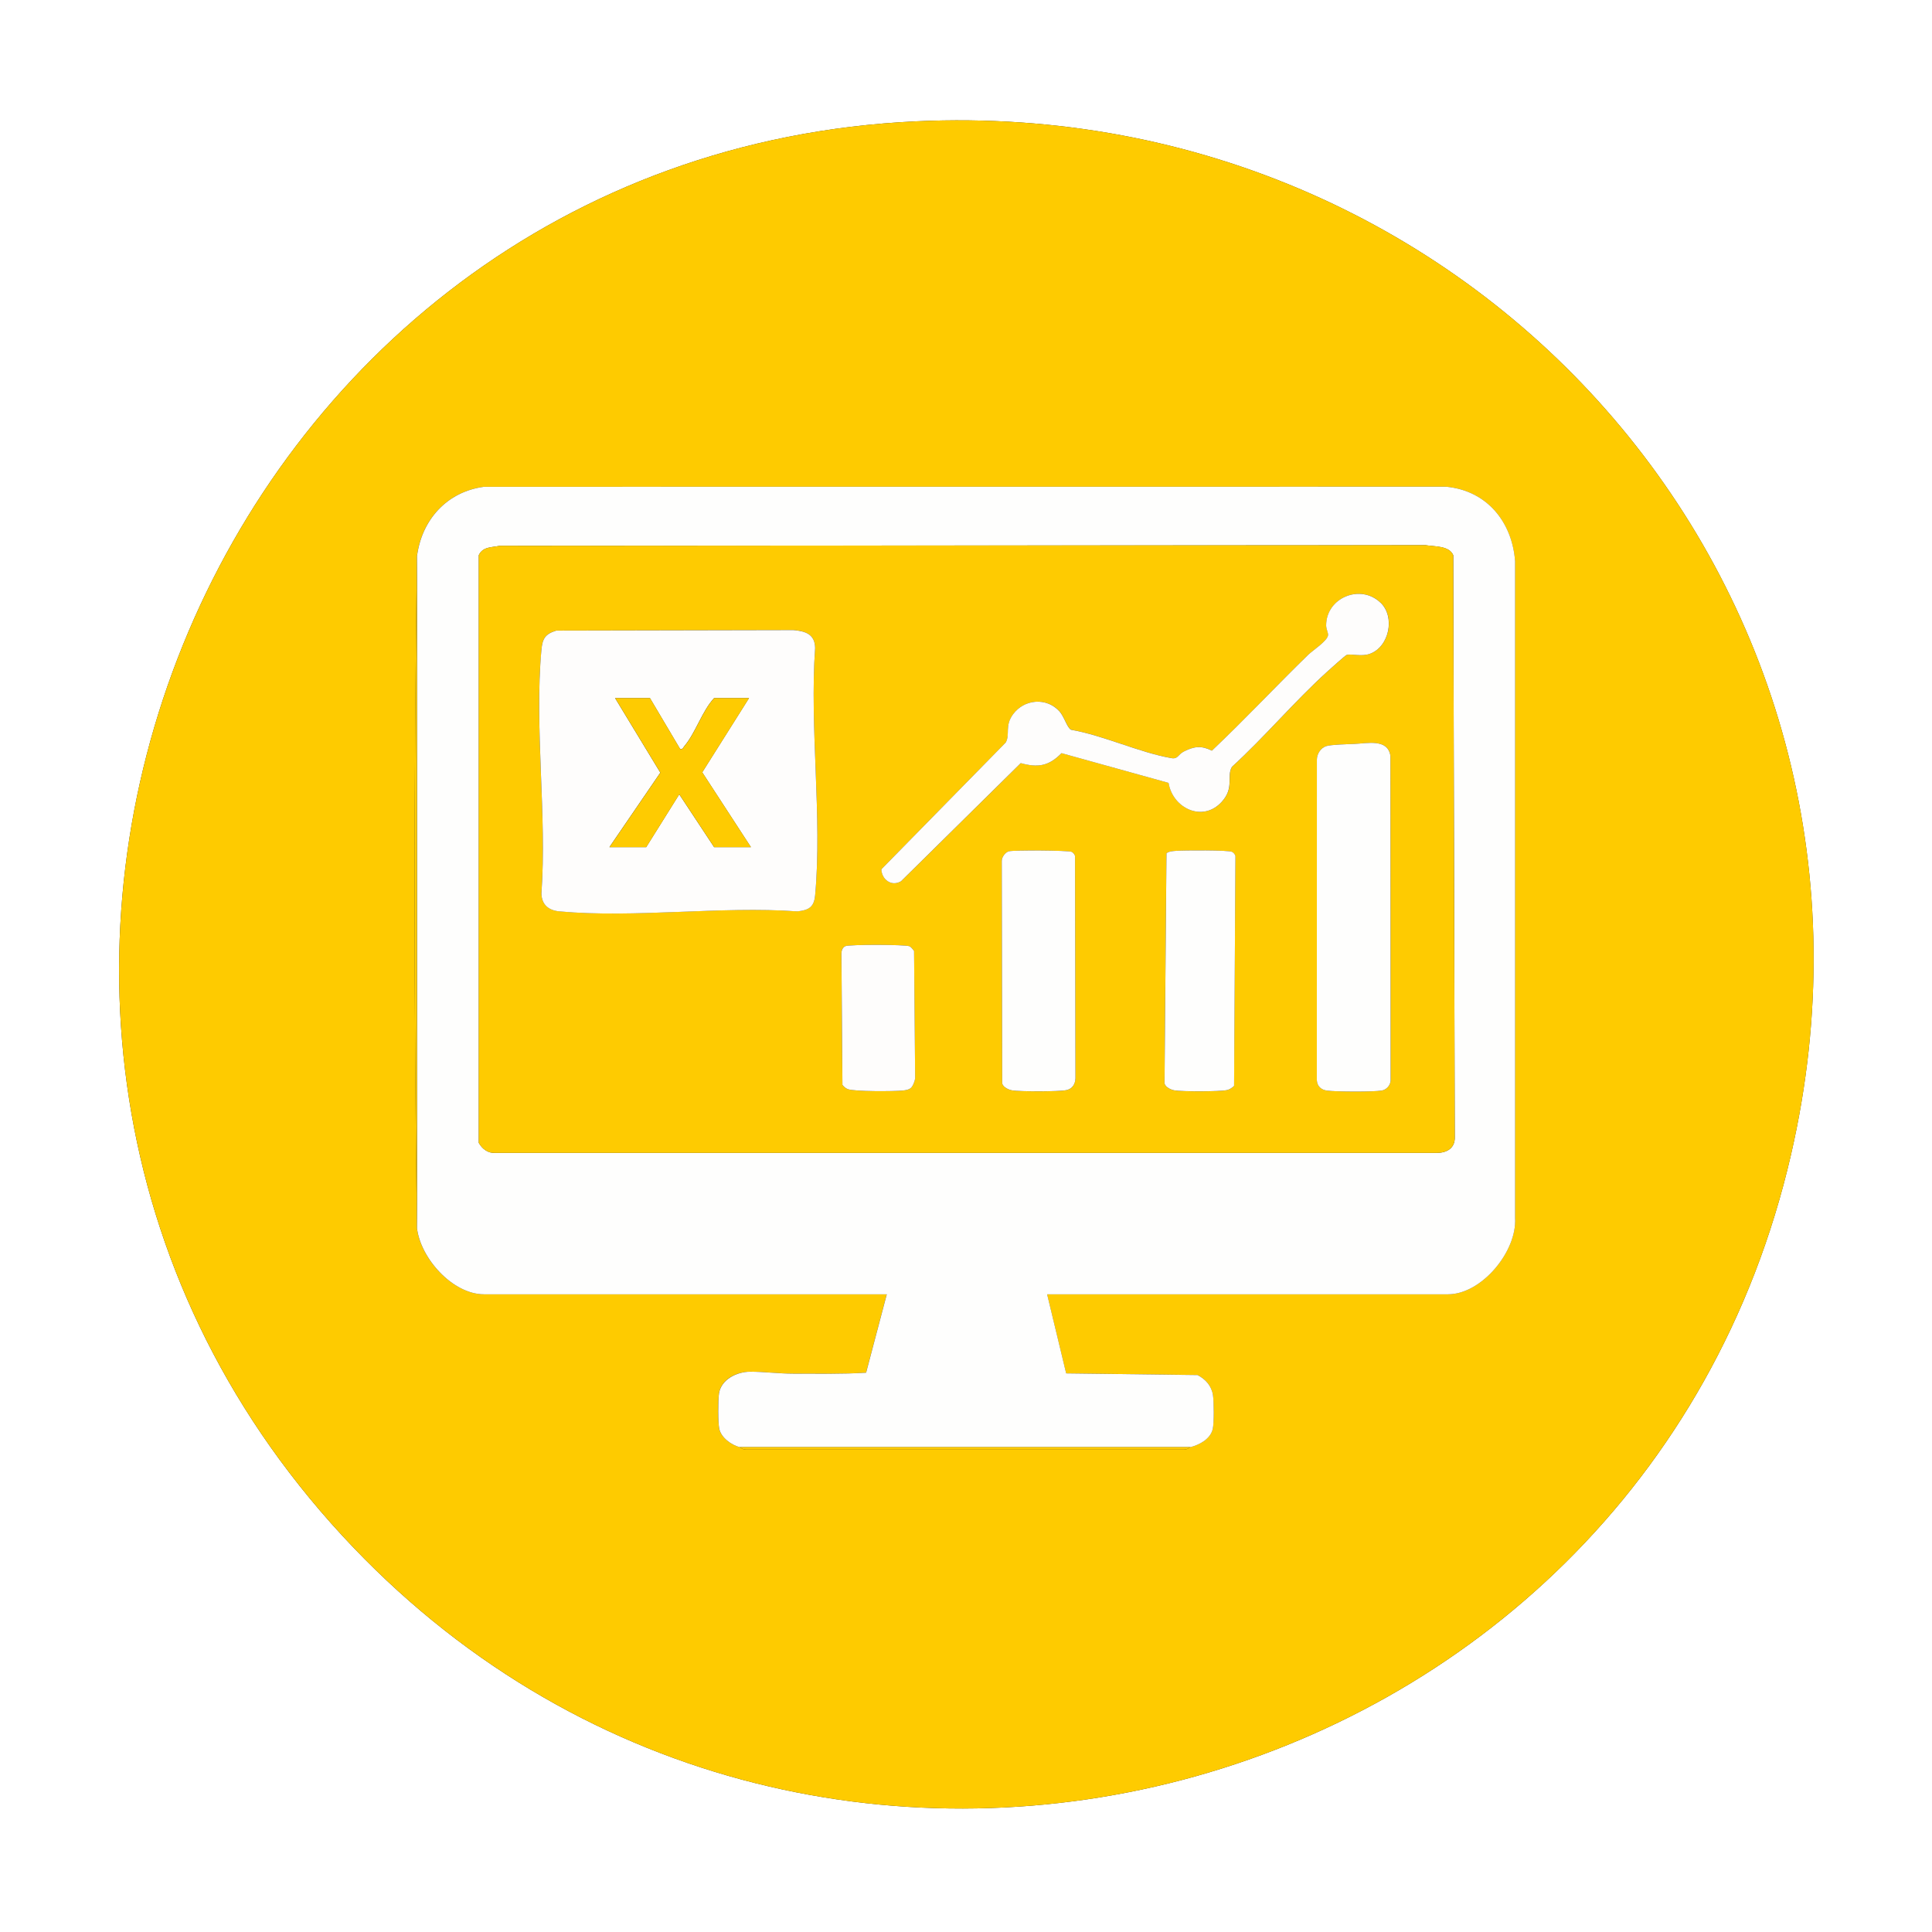 <?xml version="1.0" encoding="UTF-8"?>
<svg id="Layer_1" xmlns="http://www.w3.org/2000/svg" version="1.1" viewBox="0 0 768 768">
  <rect x="0" y="0" width="768" height="768" fill="#333333" stroke="none"/>
  <!-- Generator: Adobe Illustrator 29.5.0, SVG Export Plug-In . SVG Version: 2.1.0 Build 137)  -->
  <defs>
    <style>
      .st0 {
        fill: #fff;
      }

      .st1 {
        fill: #fefefd;
      }

      .st2 {
        fill: #fefdfc;
      }

      .st3 {
        fill: #fecb00;
      }

      .st4 {
        fill: #fecb01;
      }
    </style>
  </defs>
  <path class="st0" d="M768,0v768H0V0h768ZM364.35,48.22C82.6,61.28-55.52,402.87,136.11,610.51c183.02,198.3,515.39,111,575.87-151.65,51.07-221.73-123.06-421.05-347.64-410.64Z"/>
  <path class="st3" d="M364.35,48.22c224.59-10.41,398.71,188.91,347.64,410.64-60.49,262.65-392.86,349.95-575.87,151.65C-55.52,402.87,82.6,61.28,364.35,48.22ZM165.75,221.25c-1.25,88.67-1.25,178.33,0,267,1.42,11.97,14.18,26.25,26.62,26.25h160.12l-8.22,31.16c-9.62.6-19.3.37-28.94.38-5.5,0-11.88-.81-17.21-.78s-11.46,3.01-12.33,8.67c-.39,2.54-.42,11.65.11,14.04.79,3.58,4.83,6.42,8.09,7.28.46.12,1.42,1.27,2.54.8h174.17c1.1.43,2.03-.67,2.54-.8,3.68-.98,7.94-3.25,8.84-7.28.54-2.43.46-10.66.09-13.28-.53-3.75-2.91-6.44-6.15-8.1l-52.22-.66-7.57-31.43h159.38c13.37,0,27.48-17.08,26.65-30.35V223.1c-1.18-15.7-11.27-28.09-27.38-29.62l-382.52.03c-14.74,1.94-24.81,13.18-26.63,27.74Z"/>
  <path class="st1" d="M165.75,221.25c1.82-14.57,11.9-25.8,26.63-27.74l382.52-.03c16.11,1.53,26.2,13.92,27.38,29.62v261.06c.82,13.27-13.29,30.35-26.65,30.35h-159.38l7.57,31.43,52.22.66c3.23,1.67,5.62,4.35,6.15,8.1.37,2.61.45,10.85-.09,13.28-.9,4.03-5.16,6.3-8.84,7.28h-179.25c-3.27-.87-7.3-3.7-8.09-7.28-.53-2.39-.5-11.51-.11-14.04.88-5.66,7.13-8.64,12.33-8.67s11.71.79,17.21.78c9.64-.01,19.32.22,28.94-.38l8.22-31.16h-160.12c-12.44,0-25.2-14.28-26.62-26.25V221.25ZM198.6,216.97c-3.21.69-6.62.28-8.28,3.72v233.62c1.4,2.39,3.62,4.16,6.53,3.98h374.31c4.09-.02,7.31-1.94,7.13-6.37l-.6-231.22c-1.64-3.84-7.51-3.38-11.02-3.98l-368.06.26Z"/>
  <path class="st4" d="M165.75,488.25c-1.25-88.67-1.25-178.33,0-267v267Z"/>
  <path class="st4" d="M473.25,575.25c-.5.13-1.44,1.23-2.54.8h-174.17c-1.12.46-2.08-.68-2.54-.8h179.25Z"/>
  <path class="st4" d="M198.6,216.97l368.06-.26c3.51.59,9.38.13,11.02,3.98l.6,231.22c.17,4.44-3.04,6.35-7.13,6.37H196.84c-2.91.19-5.13-1.59-6.52-3.97v-233.62c1.65-3.43,5.07-3.03,8.28-3.72ZM548.74,239.51c-7.94-7.54-21.55-1.95-21.55,9.11,0,1.37.81,2.8.76,3.81-.11,2.26-6.1,6.11-7.84,7.8-12.92,12.57-25.24,25.77-38.34,38.16-4.14-2.07-6.94-1.76-11,.26-2.64,1.31-2.33,3.19-5.17,2.69-12.73-2.24-26.78-8.97-39.8-11.26-1.56-.74-2.74-5.26-4.65-7.35-5.17-5.64-13.94-4.84-18.38,1.14-3.49,4.71-1.11,8.04-2.96,11.29l-49.42,50.38c.11,4,3.96,7.07,7.82,4.76l47.58-46.95c6.83,1.88,11.19,1.19,16.21-3.96l42.54,11.81c1.67,10.14,13.59,15.83,21.13,7.55,5.15-5.66,1.85-10.06,4.07-13.93,13.13-12.02,24.74-25.91,37.9-37.85,1.07-.97,7.2-6.48,7.69-6.62,2.09-.58,5.84.76,9.24-.46,7.66-2.74,10.24-14.67,4.2-20.39ZM221.05,250.67c-4.4,1.38-5.41,3.23-5.83,7.67-2.84,30.69,2.21,65.67,0,96.81.09,4.47,2.86,6.73,7.12,7.12,29.98,2.76,64.14-2.17,94.57,0,4.58-.44,6.69-1.69,7.12-6.38,2.87-31.17-2.25-66.69,0-98.32-.09-5.48-3.84-6.71-8.63-7.12l-94.35.2ZM538.35,295.72c-2.63.11-9.16.25-11.13.87-2.15.67-3.69,3.04-3.73,5.27l-.02,127.56c.15,2.44,1.75,3.82,4.13,4.13,3.54.45,18.52.55,21.77-.06,1.87-.35,3.43-2.17,3.43-4.07l-.08-129c-1.09-6.87-9.16-4.92-14.36-4.7ZM401.03,338.41c-1.44.41-2.89,2.37-2.82,3.93l.18,88.39c.45,1.5,2.55,2.48,4.02,2.73,3.05.5,18.74.53,21.55-.12,2.33-.54,3.47-2.37,3.55-4.7l-.16-88.36c-.2-.67-.72-1.35-1.35-1.65-1.22-.59-23.11-.75-24.97-.21ZM463.68,339.18l-.78,91.55c.45,1.5,2.55,2.48,4.02,2.73,3.08.51,17.91.52,20.8-.12,1.08-.24,2.04-.92,2.84-1.66l.54-91.4c-.2-.67-.72-1.35-1.35-1.65-1.53-.75-19.18-.65-22.16-.4-1.37.11-2.75.11-3.92.96ZM362.03,432.52c.82-.67,1.64-2.74,1.75-3.87l-.43-50.64c-.5-.62-1.16-1.56-1.87-1.87-1.57-.69-24.02-.74-25.49-.02-1.1.54-1.53,1.8-1.53,2.97l.41,52.16c.52.7,1.27,1.34,2.07,1.68,2.44,1.02,18.49.94,21.94.57,1.16-.12,2.2-.21,3.14-.98Z"/>
  <path class="st2" d="M221.05,250.67l94.35-.2c4.79.41,8.54,1.63,8.63,7.12-2.25,31.63,2.87,67.15,0,98.32-.43,4.69-2.54,5.94-7.12,6.38-30.43-2.17-64.59,2.76-94.57,0-4.26-.39-7.03-2.66-7.12-7.12,2.22-31.15-2.83-66.13,0-96.81.41-4.44,1.43-6.29,5.83-7.67ZM258.38,277.5h-13.88l17.99,29.64-20.24,29.61h14.62l13.14-21,13.86,21h14.62l-19.35-29.74,18.6-29.51h-13.88c-4.82,5.23-7.31,13.74-11.75,19-.51.6-.7,1.49-1.75,1.25l-12.01-20.26Z"/>
  <path class="st1" d="M538.35,295.72c5.2-.22,13.27-2.17,14.36,4.7l.08,129c0,1.9-1.56,3.72-3.43,4.07-3.25.61-18.23.51-21.77.06-2.37-.3-3.98-1.69-4.13-4.13l.02-127.56c.04-2.24,1.58-4.6,3.73-5.27,1.97-.62,8.5-.75,11.13-.87Z"/>
  <path class="st2" d="M548.74,239.51c6.03,5.73,3.46,17.65-4.2,20.39-3.4,1.22-7.15-.12-9.24.46-.49.13-6.62,5.65-7.69,6.62-13.16,11.94-24.76,25.83-37.9,37.85-2.23,3.87,1.08,8.27-4.07,13.93-7.54,8.27-19.45,2.58-21.13-7.55l-42.54-11.81c-5.02,5.15-9.38,5.84-16.21,3.96l-47.58,46.95c-3.85,2.31-7.71-.76-7.82-4.76l49.42-50.38c1.86-3.24-.53-6.58,2.96-11.29,4.44-5.98,13.21-6.78,18.38-1.14,1.92,2.09,3.09,6.61,4.65,7.35,13.01,2.29,27.07,9.02,39.8,11.26,2.84.5,2.53-1.38,5.17-2.69,4.06-2.02,6.86-2.33,11-.26,13.1-12.39,25.42-25.59,38.34-38.16,1.74-1.69,7.72-5.54,7.84-7.8.05-1-.76-2.44-.76-3.81,0-11.06,13.62-16.65,21.55-9.11Z"/>
  <path class="st1" d="M401.03,338.41c1.86-.53,23.75-.38,24.97.21.63.31,1.15.98,1.35,1.65l.16,88.36c-.08,2.33-1.22,4.16-3.55,4.7-2.8.64-18.49.62-21.55.12-1.47-.24-3.58-1.23-4.02-2.73l-.18-88.39c-.07-1.55,1.38-3.51,2.82-3.93Z"/>
  <path class="st1" d="M463.68,339.18c1.16-.84,2.55-.85,3.92-.96,2.98-.24,20.63-.34,22.16.4.63.31,1.15.98,1.35,1.65l-.54,91.4c-.8.74-1.76,1.42-2.84,1.66-2.88.63-17.72.62-20.8.12-1.47-.24-3.58-1.23-4.02-2.73l.78-91.55Z"/>
  <path class="st2" d="M362.03,432.52c-.94.76-1.99.85-3.14.98-3.45.37-19.5.45-21.94-.57-.8-.34-1.55-.98-2.07-1.68l-.41-52.16c0-1.17.43-2.43,1.53-2.97,1.47-.72,23.91-.67,25.49.02.71.31,1.37,1.25,1.87,1.87l.43,50.64c-.11,1.13-.93,3.2-1.75,3.87Z"/>
  <path class="st4" d="M258.38,277.5l12.01,20.26c1.05.24,1.24-.65,1.75-1.25,4.44-5.27,6.93-13.77,11.75-19h13.88l-18.6,29.51,19.35,29.74h-14.62l-13.86-21-13.14,21h-14.62l20.24-29.61-17.99-29.64h13.88Z"/>
</svg>